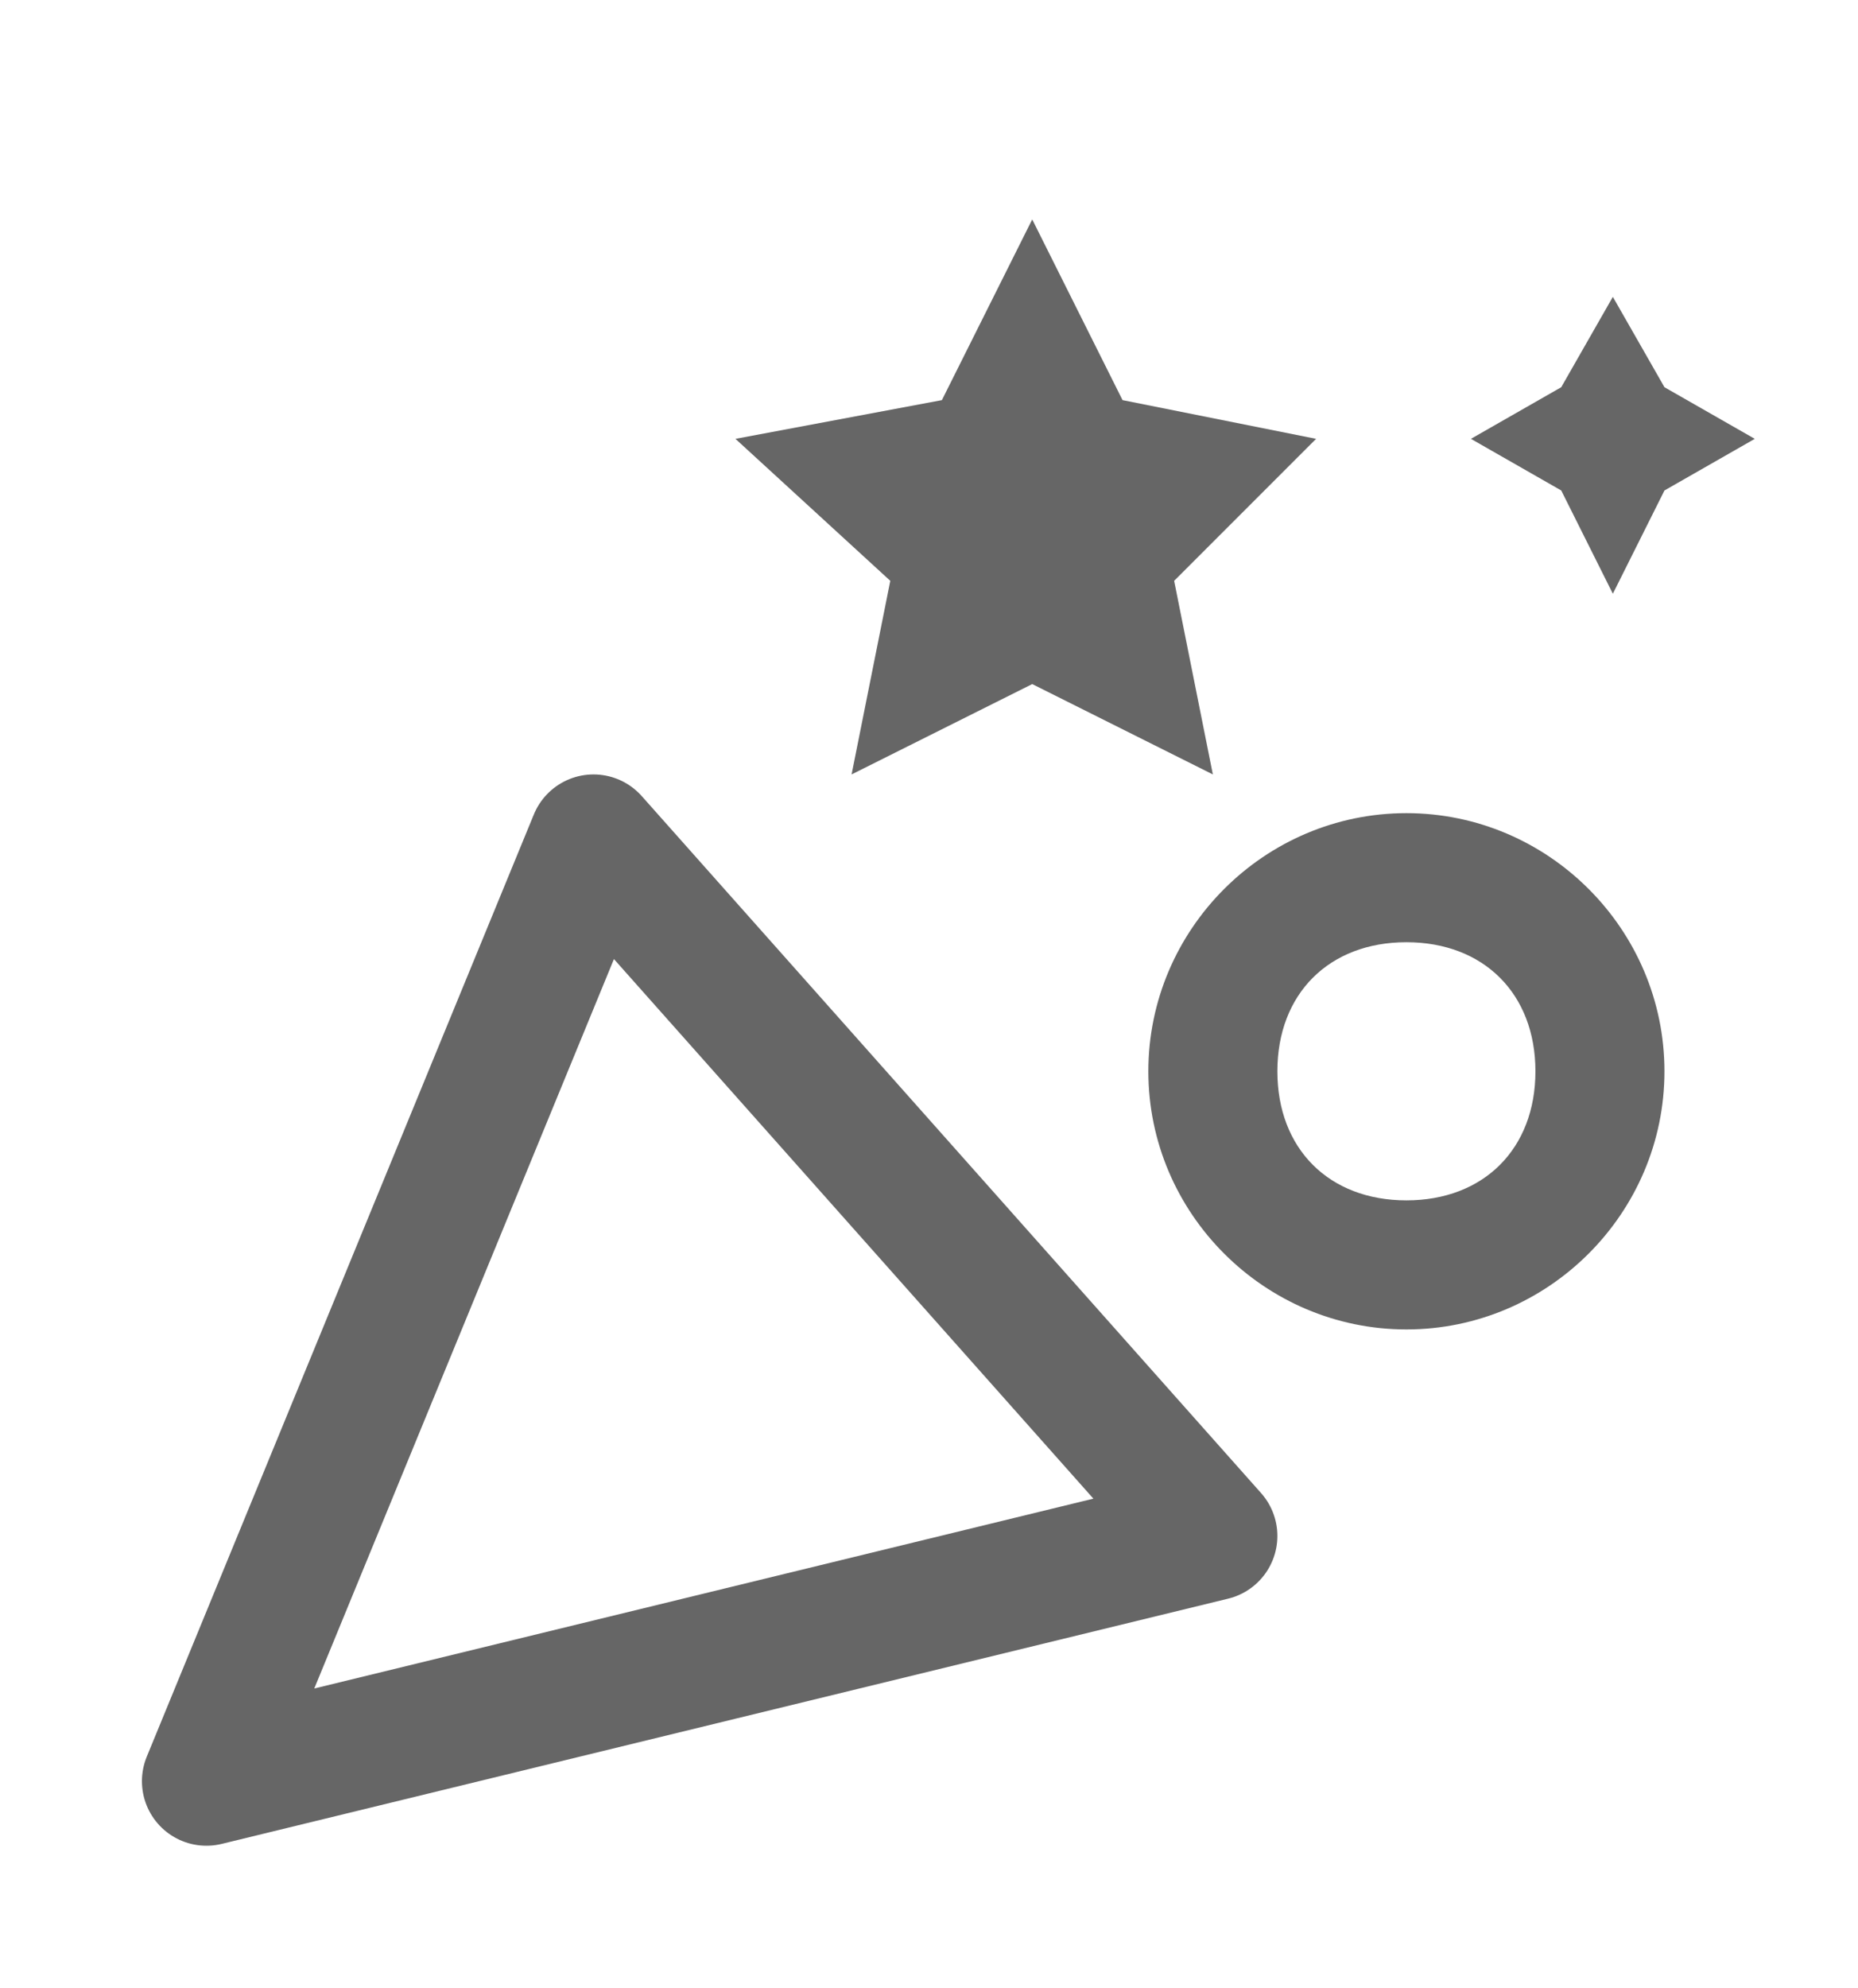<?xml version="1.0" encoding="utf-8"?>
<!-- Generator: Adobe Illustrator 25.4.1, SVG Export Plug-In . SVG Version: 6.00 Build 0)  -->
<svg version="1.1" id="레이어_1" xmlns="http://www.w3.org/2000/svg" xmlns:xlink="http://www.w3.org/1999/xlink" x="0px"
	 y="0px" viewBox="0 0 14.4 15.4" style="enable-background:new 0 0 14.4 15.4;" xml:space="preserve">
<style type="text/css">
	.st0{fill:#666666;}
	.st1{fill:none;stroke:#666666;stroke-linecap:round;stroke-linejoin:round;stroke-miterlimit:10;}
</style>
<path class="st0" d="M10.9,10.3c-1.1,0-2-0.9-2-2s0.9-2,2-2s2,0.9,2,2S12,10.3,10.9,10.3z M10.9,7.3c-0.6,0-1,0.4-1,1
	c0,0.6,0.4,1,1,1s1-0.4,1-1S11.5,7.3,10.9,7.3L10.9,7.3z"/>
<polygon class="st0" points="12.5,2.3 12.9,3 13.6,3.4 12.9,3.8 12.5,4.6 12.1,3.8 11.4,3.4 12.1,3 "/>
<polygon class="st0" points="8,1.7 8.7,3.1 10.2,3.4 9.1,4.5 9.4,6 8,5.3 6.6,6 6.9,4.5 5.7,3.4 7.3,3.1 "/>
<polygon class="st1" points="4.6,6.5 1.6,13.8 9.4,11.9 "/>
</svg>
